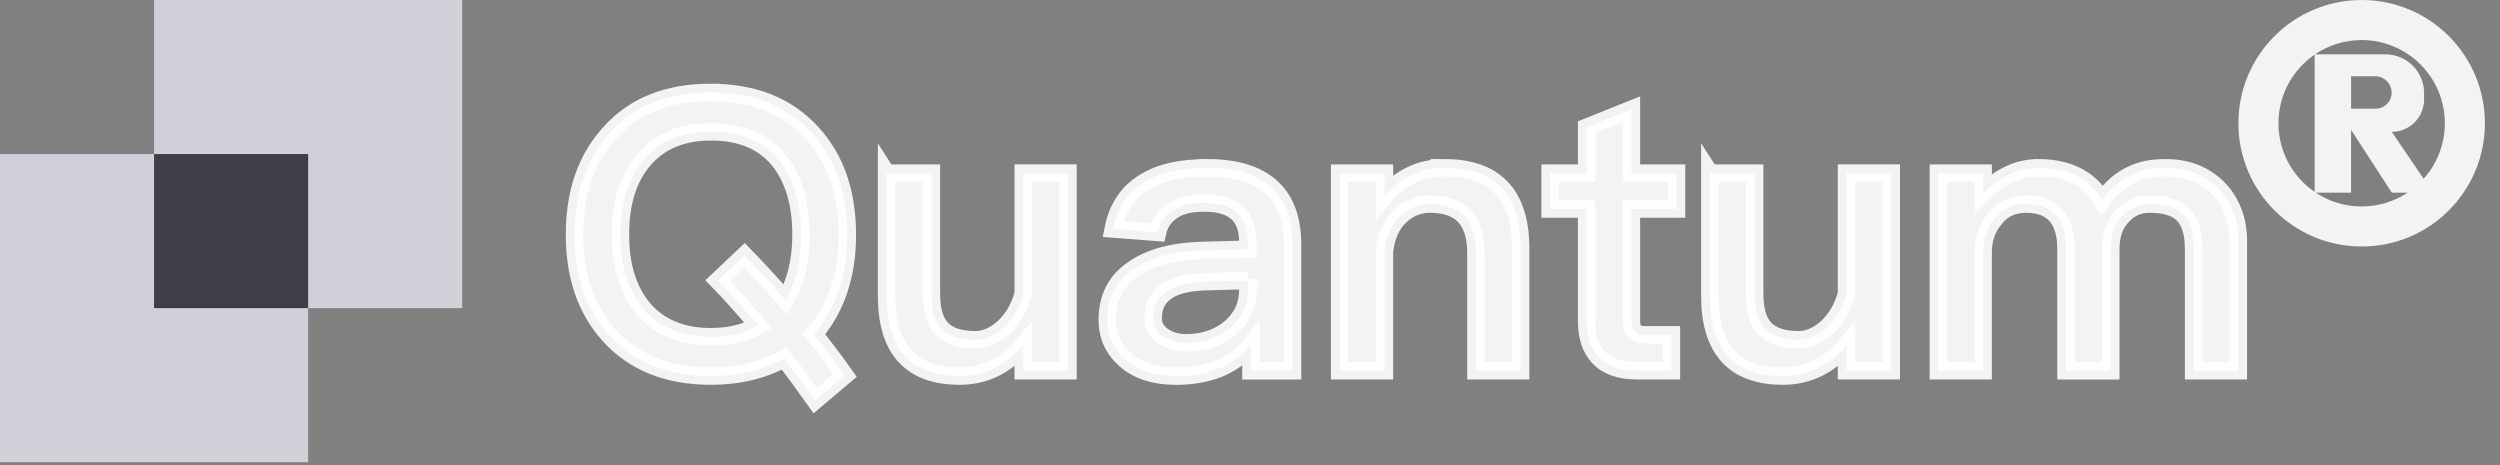 <?xml version="1.0" encoding="UTF-8"?>
<svg width="86" height="16" xmlns="http://www.w3.org/2000/svg" version="1.1">
  <rect width="100%" height="100%" fill="#808080" stroke="none"/>
  <!-- Generator: Sketch 53.2 (72643) - https://sketchapp.com -->

  <title>logo_dark_en</title>
  <desc>Created with Sketch.</desc>
  <g>
    <title>Layer 1</title>
    <rect height="10.6" width="10.6" y="5.3" x="0" fill-rule="nonzero" fill="#D0D0D8" id="Rectangle-Copy-4" />
    <polygon points="5.3,0 15.899,0 15.899,10.6 5.3,10.6 " fill-rule="nonzero" fill="#D0D0D8" id="Rectangle-Copy-5" />
    <polygon points="5.3,5.3 10.6,5.3 10.6,10.6 5.3,10.6 " fill-rule="nonzero" fill="#3D3E49" id="Rectangle-Copy-6" />
    <path opacity="0.9" fill-rule="nonzero" fill="#fff" stroke-width="0.6" id="Quantum" d="m24.449,3.18c1.472,0 2.634,0.46 3.484,1.394c0.81,0.881 1.216,2.052 1.216,3.498c0,1.407 -0.392,2.551 -1.148,3.419c0.351,0.447 0.716,0.921 1.067,1.42l-1.026,0.868c-0.365,-0.513 -0.716,-0.999 -1.067,-1.447c-0.702,0.395 -1.553,0.605 -2.526,0.605c-1.486,0 -2.647,-0.473 -3.484,-1.394c-0.81,-0.894 -1.202,-2.052 -1.202,-3.472c0,-1.433 0.392,-2.591 1.202,-3.485c0.837,-0.947 1.999,-1.407 3.484,-1.407l-0,0l-0,-0zm0,1.355c-0.999,0 -1.769,0.329 -2.323,0.986c-0.527,0.631 -0.783,1.473 -0.783,2.551c0,1.065 0.257,1.907 0.783,2.538c0.54,0.644 1.324,0.973 2.323,0.973c0.635,0 1.175,-0.132 1.634,-0.381c-0.486,-0.579 -0.945,-1.092 -1.391,-1.552l0.918,-0.868c0.473,0.487 0.945,0.999 1.405,1.526c0.351,-0.579 0.54,-1.328 0.54,-2.236c0,-1.105 -0.27,-1.973 -0.797,-2.604c-0.54,-0.631 -1.31,-0.934 -2.309,-0.934l-0,-0l-0,-0zm6.051,1.42l1.54,0l0,4.142c0,0.552 0.108,0.947 0.351,1.21c0.243,0.25 0.621,0.381 1.161,0.381c0.338,0 0.662,-0.145 0.972,-0.421c0.311,-0.289 0.54,-0.671 0.675,-1.157l0,-4.156l1.54,0l0,6.799l-1.54,0l0,-0.881c-0.594,0.71 -1.324,1.065 -2.188,1.065c-1.675,0 -2.512,-0.921 -2.512,-2.749l0,-4.235l0,-0zm11.034,-0.184c1.026,0 1.796,0.25 2.282,0.75c0.432,0.434 0.648,1.065 0.648,1.894l0,4.34l-1.432,0l0,-0.894c-0.27,0.342 -0.608,0.592 -0.999,0.776c-0.446,0.197 -0.972,0.302 -1.58,0.302c-0.729,0 -1.297,-0.184 -1.715,-0.539c-0.432,-0.368 -0.648,-0.829 -0.648,-1.394c0,-0.763 0.297,-1.355 0.918,-1.762c0.567,-0.395 1.364,-0.605 2.391,-0.631l1.526,-0.039l0,-0.263c0,-0.894 -0.5,-1.328 -1.499,-1.328c-0.432,0 -0.77,0.066 -1.026,0.224c-0.297,0.171 -0.5,0.434 -0.581,0.789l-1.526,-0.118c0.149,-0.75 0.527,-1.302 1.134,-1.644c0.513,-0.316 1.216,-0.46 2.107,-0.46l-0,-0l-0,-0zm1.391,3.879l-1.418,0.039c-1.229,0.026 -1.837,0.447 -1.837,1.262c0,0.237 0.095,0.434 0.311,0.592c0.216,0.158 0.486,0.25 0.824,0.25c0.594,0 1.094,-0.171 1.499,-0.5c0.405,-0.342 0.621,-0.776 0.621,-1.302l0,-0.342l0,0l-0,0zm6.766,-3.879c1.742,0 2.62,0.921 2.62,2.788l0,4.195l-1.54,0l0,-4.064c0,-1.118 -0.527,-1.67 -1.58,-1.67c-0.378,0 -0.716,0.132 -0.999,0.395c-0.324,0.289 -0.513,0.71 -0.567,1.249l0,4.09l-1.54,0l0,-6.799l1.54,0l0,0.789c0.27,-0.316 0.581,-0.565 0.918,-0.723c0.351,-0.171 0.729,-0.25 1.148,-0.25l0,-0l-0,0zm6.429,-2.012l0,2.196l1.553,0l0,1.236l-1.553,0l0,3.84c0,0.158 0.027,0.276 0.108,0.368c0.081,0.079 0.189,0.118 0.351,0.118l0.918,0l0,1.236l-1.175,0c-0.608,0 -1.053,-0.158 -1.337,-0.473c-0.27,-0.289 -0.405,-0.697 -0.405,-1.249l0,-3.84l-1.256,0l0,-1.236l1.256,0l0,-1.578l1.54,-0.618l0,0zm2.701,2.196l1.54,0l0,4.142c0,0.552 0.108,0.947 0.351,1.21c0.243,0.25 0.621,0.381 1.161,0.381c0.338,0 0.662,-0.145 0.972,-0.421c0.311,-0.289 0.54,-0.671 0.675,-1.157l0,-4.156l1.54,0l0,6.799l-1.54,0l0,-0.881c-0.594,0.71 -1.324,1.065 -2.188,1.065c-1.675,0 -2.512,-0.921 -2.512,-2.749l0,-4.235l0,-0zm11.291,-0.184c1.026,0 1.756,0.368 2.201,1.105c0.324,-0.421 0.662,-0.71 1.013,-0.868c0.311,-0.158 0.702,-0.237 1.175,-0.237c0.716,0 1.31,0.224 1.796,0.697c0.459,0.473 0.702,1.078 0.702,1.828l0,4.458l-1.54,0l0,-4.195c0,-0.539 -0.122,-0.934 -0.351,-1.17c-0.243,-0.25 -0.621,-0.368 -1.161,-0.368c-0.378,0 -0.689,0.132 -0.945,0.421c-0.27,0.276 -0.392,0.658 -0.392,1.157l0,4.156l-1.54,0l0,-4.182c0,-1.039 -0.459,-1.552 -1.378,-1.552c-0.446,0 -0.797,0.158 -1.067,0.5c-0.27,0.316 -0.405,0.71 -0.405,1.157l0,4.077l-1.54,0l0,-6.799l1.54,0l0,0.697c0.581,-0.592 1.216,-0.881 1.891,-0.881l-0,-0l0,0z" stroke="#fff" />
    <path opacity="0.9" fill-rule="nonzero" fill="#fff" id="SecureCenter" d="m99.197,2.32c1.086,0 1.958,0.271 2.587,0.843c0.657,0.557 1.029,1.343 1.115,2.371l-0.557,0c-0.1,-0.857 -0.414,-1.528 -0.943,-2c-0.543,-0.471 -1.272,-0.7 -2.215,-0.7c-0.9,0 -1.615,0.157 -2.129,0.5c-0.586,0.357 -0.872,0.886 -0.872,1.586c0,0.629 0.357,1.114 1.072,1.486c0.314,0.171 1,0.4 2.044,0.686c1.258,0.343 2.129,0.657 2.601,0.943c0.829,0.5 1.243,1.214 1.243,2.128c0,0.857 -0.372,1.543 -1.1,2.043c-0.7,0.471 -1.601,0.714 -2.701,0.714c-1.143,0 -2.058,-0.286 -2.715,-0.843c-0.729,-0.614 -1.143,-1.528 -1.229,-2.728l0.543,0c0.086,1.029 0.443,1.8 1.072,2.328c0.572,0.471 1.343,0.714 2.315,0.714c0.958,0 1.744,-0.2 2.344,-0.6c0.6,-0.4 0.915,-0.943 0.915,-1.614c0,-0.757 -0.372,-1.343 -1.086,-1.757c-0.4,-0.243 -1.186,-0.514 -2.358,-0.829c-1.2,-0.343 -1.972,-0.6 -2.344,-0.8c-0.786,-0.443 -1.172,-1.057 -1.172,-1.857c0,-0.871 0.357,-1.528 1.1,-1.986c0.629,-0.429 1.458,-0.629 2.472,-0.629l0,-0zm7.764,2.814c1.143,0 2.001,0.386 2.572,1.171c0.486,0.671 0.757,1.643 0.815,2.9l-6.174,0c0.029,0.971 0.286,1.757 0.786,2.328c0.514,0.586 1.186,0.886 2.015,0.886c0.743,0 1.343,-0.214 1.801,-0.614c0.372,-0.343 0.657,-0.829 0.829,-1.457l0.586,0c-0.172,0.729 -0.5,1.314 -0.972,1.771c-0.586,0.529 -1.329,0.8 -2.244,0.8c-1.029,0 -1.844,-0.357 -2.444,-1.071c-0.629,-0.729 -0.929,-1.671 -0.929,-2.828c0,-1.071 0.286,-1.971 0.886,-2.714c0.629,-0.786 1.443,-1.171 2.472,-1.171l0,0zm0.014,0.5c-0.815,0 -1.472,0.286 -1.972,0.871c-0.5,0.586 -0.772,1.329 -0.829,2.214l5.602,0c-0.157,-2.057 -1.086,-3.086 -2.801,-3.086l-0,-0zm7.307,-0.5c0.858,0 1.544,0.214 2.087,0.643c0.543,0.429 0.872,1.071 0.986,1.943l-0.543,0c-0.1,-0.7 -0.372,-1.214 -0.8,-1.557c-0.457,-0.357 -1.029,-0.529 -1.729,-0.529c-0.858,0 -1.529,0.329 -2.044,1c-0.486,0.629 -0.729,1.443 -0.729,2.471c0,1 0.229,1.786 0.7,2.386c0.472,0.614 1.158,0.929 2.058,0.929c1.472,0 2.33,-0.771 2.587,-2.3l0.543,0c-0.143,0.9 -0.486,1.6 -1.029,2.086c-0.543,0.471 -1.243,0.714 -2.101,0.714c-1.086,0 -1.915,-0.371 -2.501,-1.114c-0.543,-0.686 -0.815,-1.586 -0.815,-2.7c0,-1.129 0.286,-2.057 0.858,-2.786c0.6,-0.8 1.429,-1.186 2.472,-1.186l-0,0l0,0zm4.006,0.2l0.557,0l0,4.528c0,0.829 0.172,1.457 0.529,1.886c0.372,0.443 0.943,0.671 1.729,0.671c0.657,0 1.229,-0.243 1.686,-0.729c0.457,-0.486 0.7,-1.114 0.729,-1.886l0,-4.471l0.543,0l0,7.385l-0.543,0l0,-1.371c-0.557,1.043 -1.401,1.571 -2.515,1.571c-1.815,0 -2.715,-1.014 -2.715,-3.043l0,-4.543l0,0l0,0zm10.037,-0.2c0.472,0 0.858,0.043 1.143,0.143l0,0.586c-0.4,-0.114 -0.8,-0.171 -1.172,-0.171c-0.743,0 -1.343,0.343 -1.786,1.043c-0.386,0.6 -0.572,1.3 -0.572,2.086l0,3.9l-0.557,0l0,-7.385l0.557,0l0,1.543c0.186,-0.486 0.472,-0.871 0.858,-1.186c0.443,-0.371 0.958,-0.557 1.529,-0.557zm4.549,0c1.143,0 2.001,0.386 2.572,1.171c0.486,0.671 0.757,1.643 0.815,2.9l-6.174,0c0.029,0.971 0.286,1.757 0.786,2.328c0.514,0.586 1.186,0.886 2.015,0.886c0.743,0 1.343,-0.214 1.801,-0.614c0.372,-0.343 0.657,-0.829 0.829,-1.457l0.586,0c-0.172,0.729 -0.5,1.314 -0.972,1.771c-0.586,0.529 -1.329,0.8 -2.244,0.8c-1.029,0 -1.844,-0.357 -2.444,-1.071c-0.629,-0.729 -0.929,-1.671 -0.929,-2.828c0,-1.071 0.286,-1.971 0.886,-2.714c0.629,-0.786 1.443,-1.171 2.472,-1.171l0,0zm0.014,0.5c-0.815,0 -1.472,0.286 -1.972,0.871c-0.5,0.586 -0.772,1.329 -0.829,2.214l5.602,0c-0.157,-2.057 -1.086,-3.086 -2.801,-3.086l-0,-0zm13.042,-3.314c1.029,0 1.929,0.286 2.701,0.857c0.829,0.6 1.301,1.4 1.415,2.386l-0.543,0c-0.114,-0.829 -0.529,-1.5 -1.229,-2c-0.686,-0.486 -1.458,-0.714 -2.344,-0.714c-1.329,0 -2.387,0.471 -3.173,1.414c-0.729,0.9 -1.086,2.043 -1.086,3.414c0,1.371 0.357,2.486 1.086,3.357c0.743,0.9 1.758,1.357 3.044,1.357c0.929,0 1.729,-0.257 2.415,-0.757c0.743,-0.571 1.229,-1.371 1.429,-2.371l0.543,0c-0.229,1.171 -0.757,2.086 -1.601,2.757c-0.786,0.6 -1.715,0.9 -2.787,0.9c-1.458,0 -2.615,-0.529 -3.473,-1.557c-0.815,-0.971 -1.215,-2.2 -1.215,-3.686c0,-1.5 0.4,-2.743 1.229,-3.743c0.872,-1.086 2.072,-1.614 3.587,-1.614l0,0l0,-0zm8.222,2.814c1.143,0 2.001,0.386 2.572,1.171c0.486,0.671 0.757,1.643 0.815,2.9l-6.174,0c0.029,0.971 0.286,1.757 0.786,2.328c0.514,0.586 1.186,0.886 2.015,0.886c0.743,0 1.343,-0.214 1.801,-0.614c0.372,-0.343 0.657,-0.829 0.829,-1.457l0.586,0c-0.172,0.729 -0.5,1.314 -0.972,1.771c-0.586,0.529 -1.329,0.8 -2.244,0.8c-1.029,0 -1.844,-0.357 -2.444,-1.071c-0.629,-0.729 -0.929,-1.671 -0.929,-2.828c0,-1.071 0.286,-1.971 0.886,-2.714c0.629,-0.786 1.443,-1.171 2.472,-1.171l0,0zm0.014,0.5c-0.815,0 -1.472,0.286 -1.972,0.871c-0.5,0.586 -0.772,1.329 -0.829,2.214l5.602,0c-0.157,-2.057 -1.086,-3.086 -2.801,-3.086l-0,-0zm7.307,-0.5c1.815,0 2.73,1.014 2.73,3.057l0,4.528l-0.557,0l0,-4.514c0,-1.714 -0.757,-2.571 -2.258,-2.571c-0.672,0 -1.229,0.243 -1.672,0.729c-0.457,0.471 -0.7,1.1 -0.729,1.886l0,4.471l-0.557,0l0,-7.385l0.557,0l0,1.343c0.229,-0.471 0.572,-0.843 1,-1.129c0.443,-0.286 0.943,-0.414 1.486,-0.414l-0,0l0,0zm5.621,-2.186l0,2.386l2.044,0l0,0.5l-2.044,0l0,5.328c0,0.386 0.057,0.657 0.2,0.814c0.114,0.157 0.372,0.243 0.743,0.243l0.929,0l0,0.5l-0.972,0c-0.557,0 -0.943,-0.143 -1.158,-0.414c-0.2,-0.257 -0.286,-0.629 -0.286,-1.143l0,-5.328l-1.672,0l0,-0.5l1.672,0l0,-2.143l0.543,-0.243l0,0zm5.792,2.186c1.143,0 2.001,0.386 2.572,1.171c0.486,0.671 0.757,1.643 0.815,2.9l-6.174,0c0.029,0.971 0.286,1.757 0.786,2.328c0.514,0.586 1.186,0.886 2.015,0.886c0.743,0 1.343,-0.214 1.801,-0.614c0.372,-0.343 0.657,-0.829 0.829,-1.457l0.586,0c-0.172,0.729 -0.5,1.314 -0.972,1.771c-0.586,0.529 -1.329,0.8 -2.244,0.8c-1.029,0 -1.844,-0.357 -2.444,-1.071c-0.629,-0.729 -0.929,-1.671 -0.929,-2.828c0,-1.071 0.286,-1.971 0.886,-2.714c0.629,-0.786 1.443,-1.171 2.472,-1.171l0,0l0,0zm0.014,0.5c-0.815,0 -1.472,0.286 -1.972,0.871c-0.5,0.586 -0.772,1.329 -0.829,2.214l5.602,0c-0.157,-2.057 -1.086,-3.086 -2.801,-3.086l-0,-0zm7.207,-0.5c0.472,0 0.858,0.043 1.143,0.143l0,0.586c-0.4,-0.114 -0.8,-0.171 -1.172,-0.171c-0.743,0 -1.343,0.343 -1.786,1.043c-0.386,0.6 -0.572,1.3 -0.572,2.086l0,3.9l-0.557,0l0,-7.385l0.557,0l0,1.543c0.186,-0.486 0.472,-0.871 0.858,-1.186c0.443,-0.371 0.958,-0.557 1.529,-0.557z" />
    <path opacity="0.9" fill-rule="nonzero" fill="#fff" id="合并形状-copy-2" d="m82.818,6.628l-0.54,0l-1.401,-2.162l0,2.162l-1.215,0c0.452,0.3 0.995,0.474 1.578,0.474c0.583,0 1.126,-0.174 1.578,-0.474l-0,0zm0.555,-0.48c0.453,-0.506 0.729,-1.175 0.729,-1.908c0,-1.581 -1.281,-2.862 -2.862,-2.862c-0.593,0 -1.145,0.181 -1.602,0.49l2.418,0c0.736,0 1.333,0.597 1.333,1.333l0,0.222c0,0.614 -0.498,1.112 -1.112,1.112l1.095,1.613l-0,-0l0,0zm-3.749,-4.27c-0.752,0.516 -1.245,1.381 -1.245,2.362c0,0.981 0.493,1.846 1.245,2.362l0,-4.724zm1.617,6.602c-2.342,0 -4.24,-1.898 -4.24,-4.24c0,-2.342 1.898,-4.24 4.24,-4.24c2.342,0 4.24,1.898 4.24,4.24c0,2.342 -1.898,4.24 -4.24,4.24zm-0.363,-4.741l0.843,0c0.304,0 0.551,-0.247 0.551,-0.551c0,-0.002 -0,-0.004 -0,-0.007c-0.004,-0.309 -0.255,-0.557 -0.564,-0.557l-0.83,0l0,1.115l0,-0l0,0z" />
  </g>
</svg>
